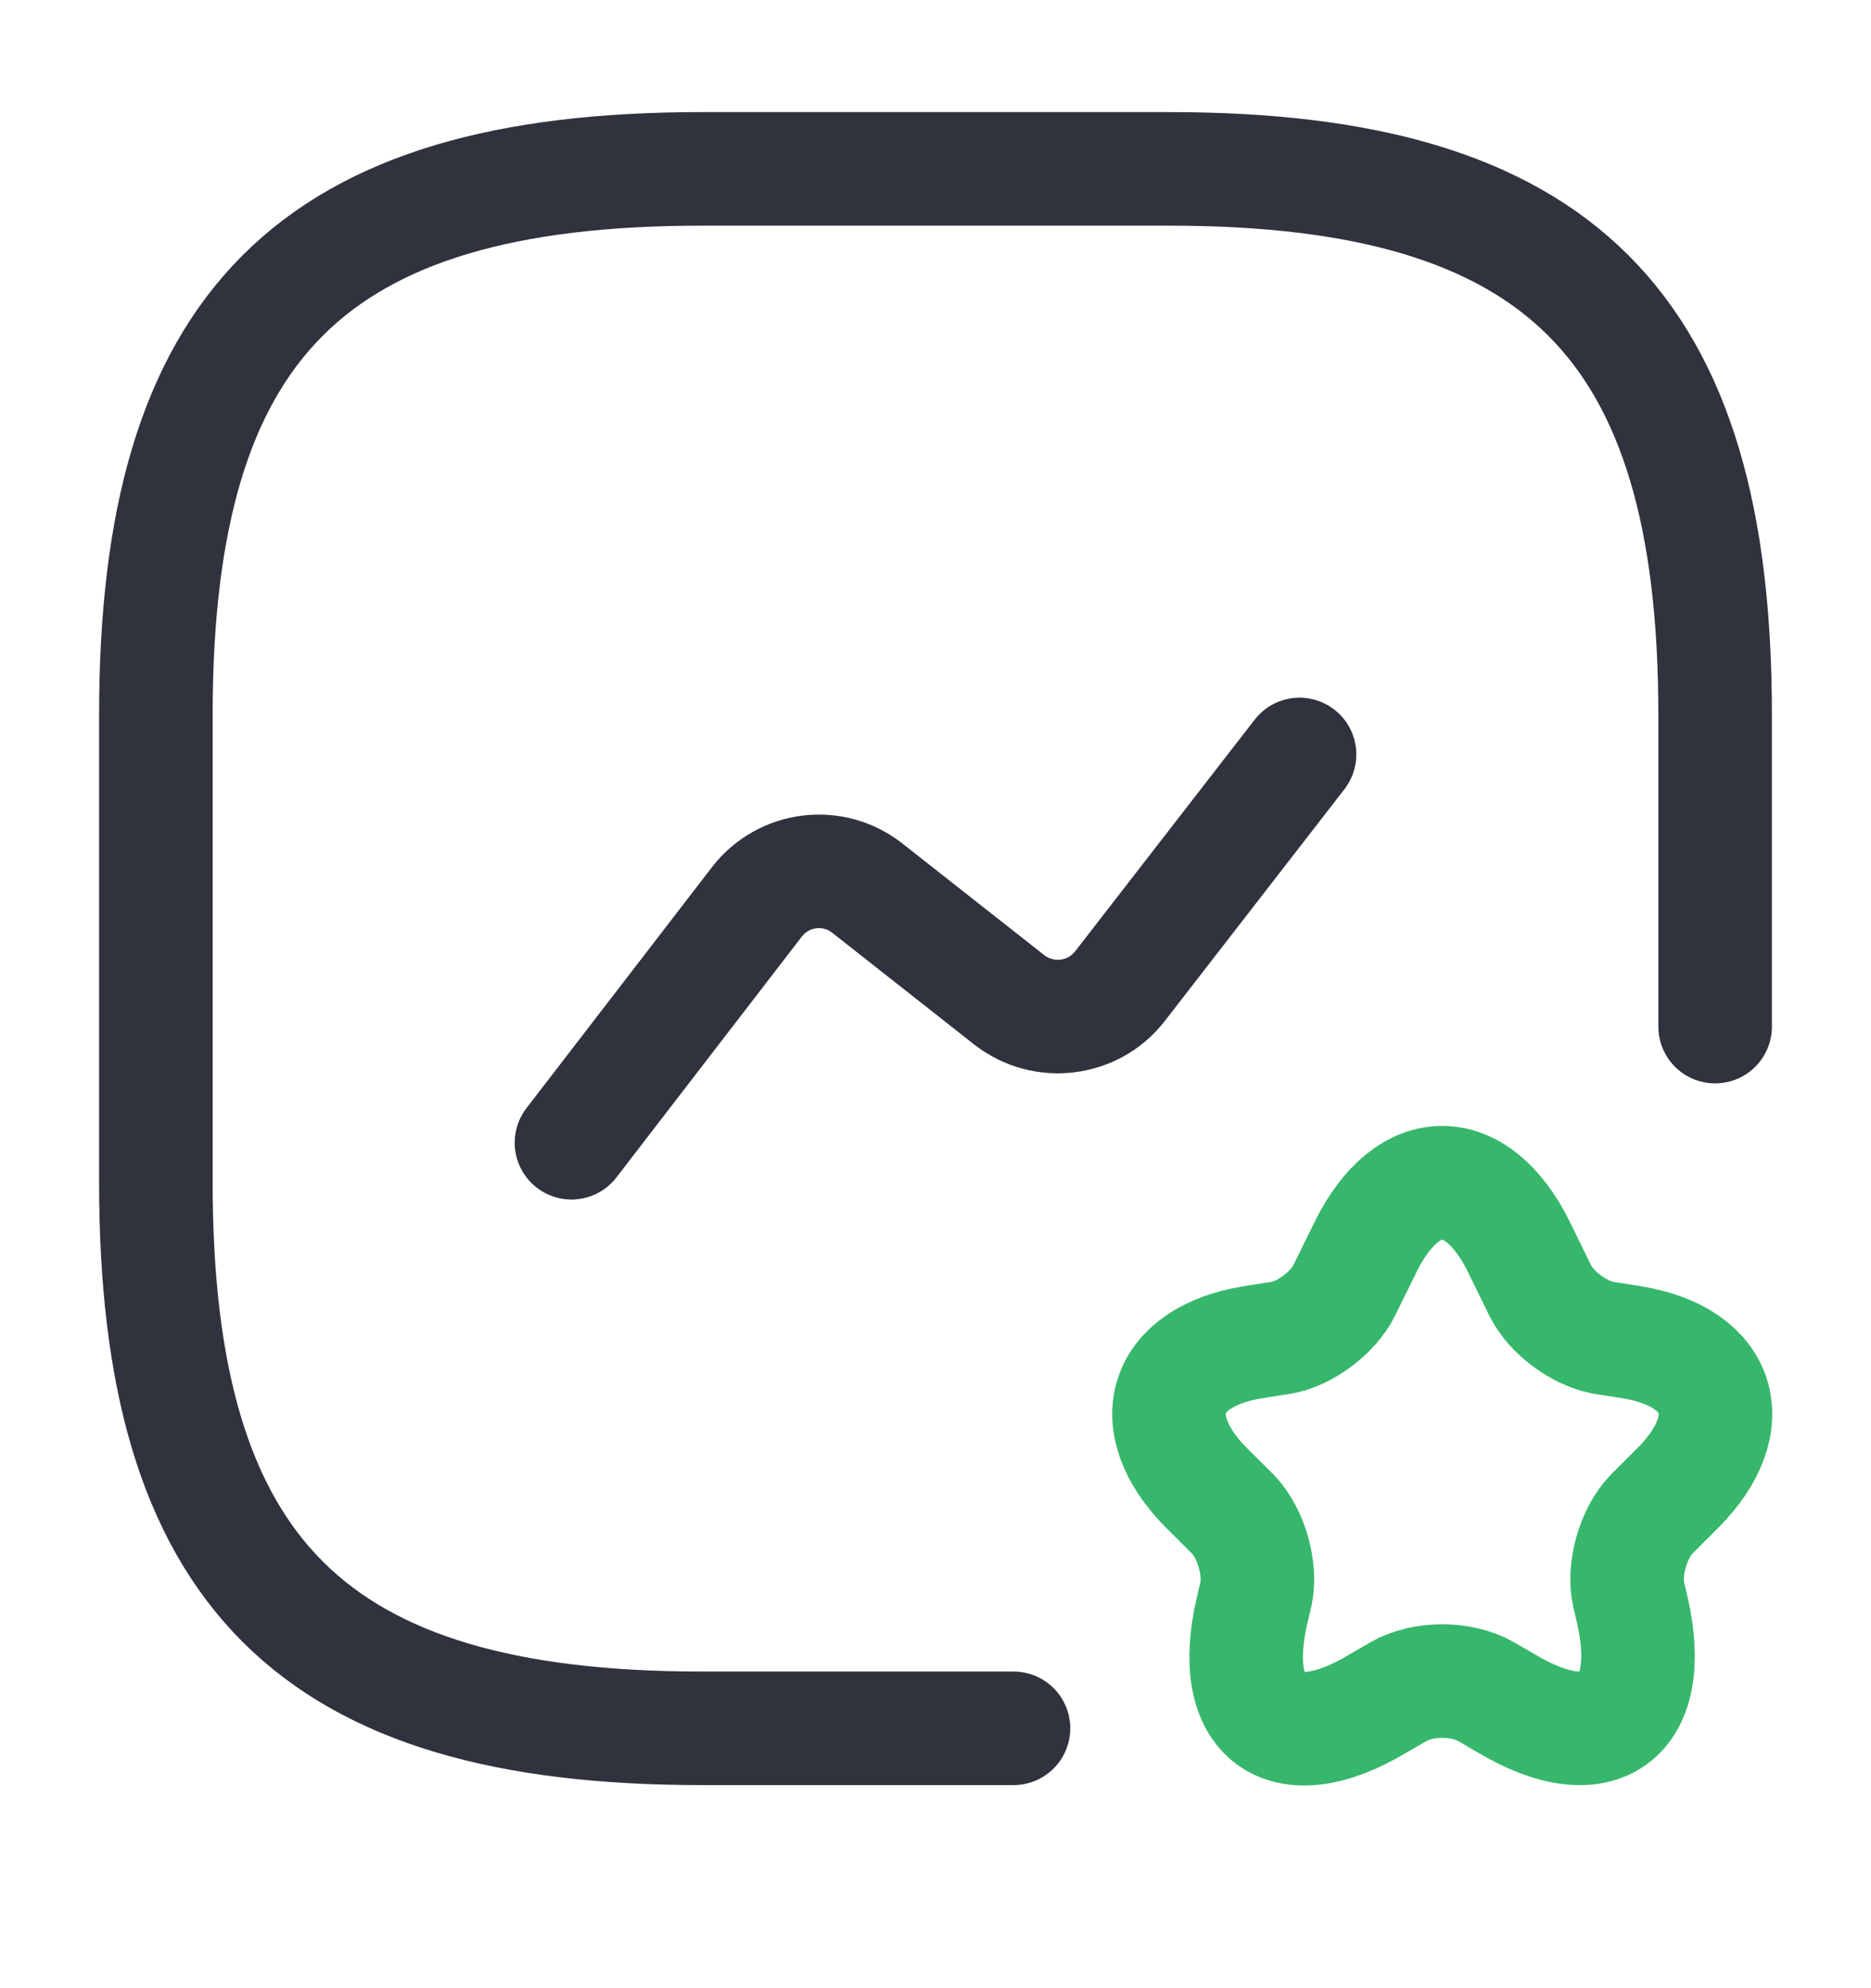 <svg width="16" height="17" viewBox="0 0 16 17" fill="none" xmlns="http://www.w3.org/2000/svg">
<path d="M14.667 8.778V6.111C14.667 2.778 13.334 1.444 10 1.444H6C2.667 1.444 1.333 2.778 1.333 6.111V10.111C1.333 13.444 2.667 14.778 6 14.778H8.667" stroke="#30323D" stroke-width="0.971" stroke-linecap="round" stroke-linejoin="round"/>
<path d="M4.887 9.771L6.473 7.711C6.7 7.418 7.12 7.364 7.413 7.591L8.633 8.551C8.927 8.778 9.347 8.724 9.573 8.438L11.113 6.451" stroke="#30323D" stroke-width="0.971" stroke-linecap="round" stroke-linejoin="round"/>
<path d="M12.987 10.658L13.173 11.038C13.267 11.224 13.5 11.398 13.707 11.438L13.96 11.478C14.72 11.604 14.9 12.164 14.353 12.718L14.12 12.951C13.967 13.111 13.88 13.418 13.927 13.631L13.96 13.771C14.167 14.691 13.68 15.044 12.88 14.564L12.707 14.464C12.5 14.344 12.167 14.344 11.96 14.464L11.787 14.564C10.98 15.051 10.493 14.691 10.707 13.771L10.74 13.631C10.787 13.418 10.7 13.111 10.547 12.951L10.313 12.718C9.767 12.164 9.947 11.604 10.707 11.478L10.96 11.438C11.16 11.404 11.4 11.224 11.493 11.038L11.68 10.658C12.04 9.931 12.627 9.931 12.987 10.658Z" stroke="#37B76C" stroke-width="0.971" stroke-linecap="round" stroke-linejoin="round"/>
</svg>
